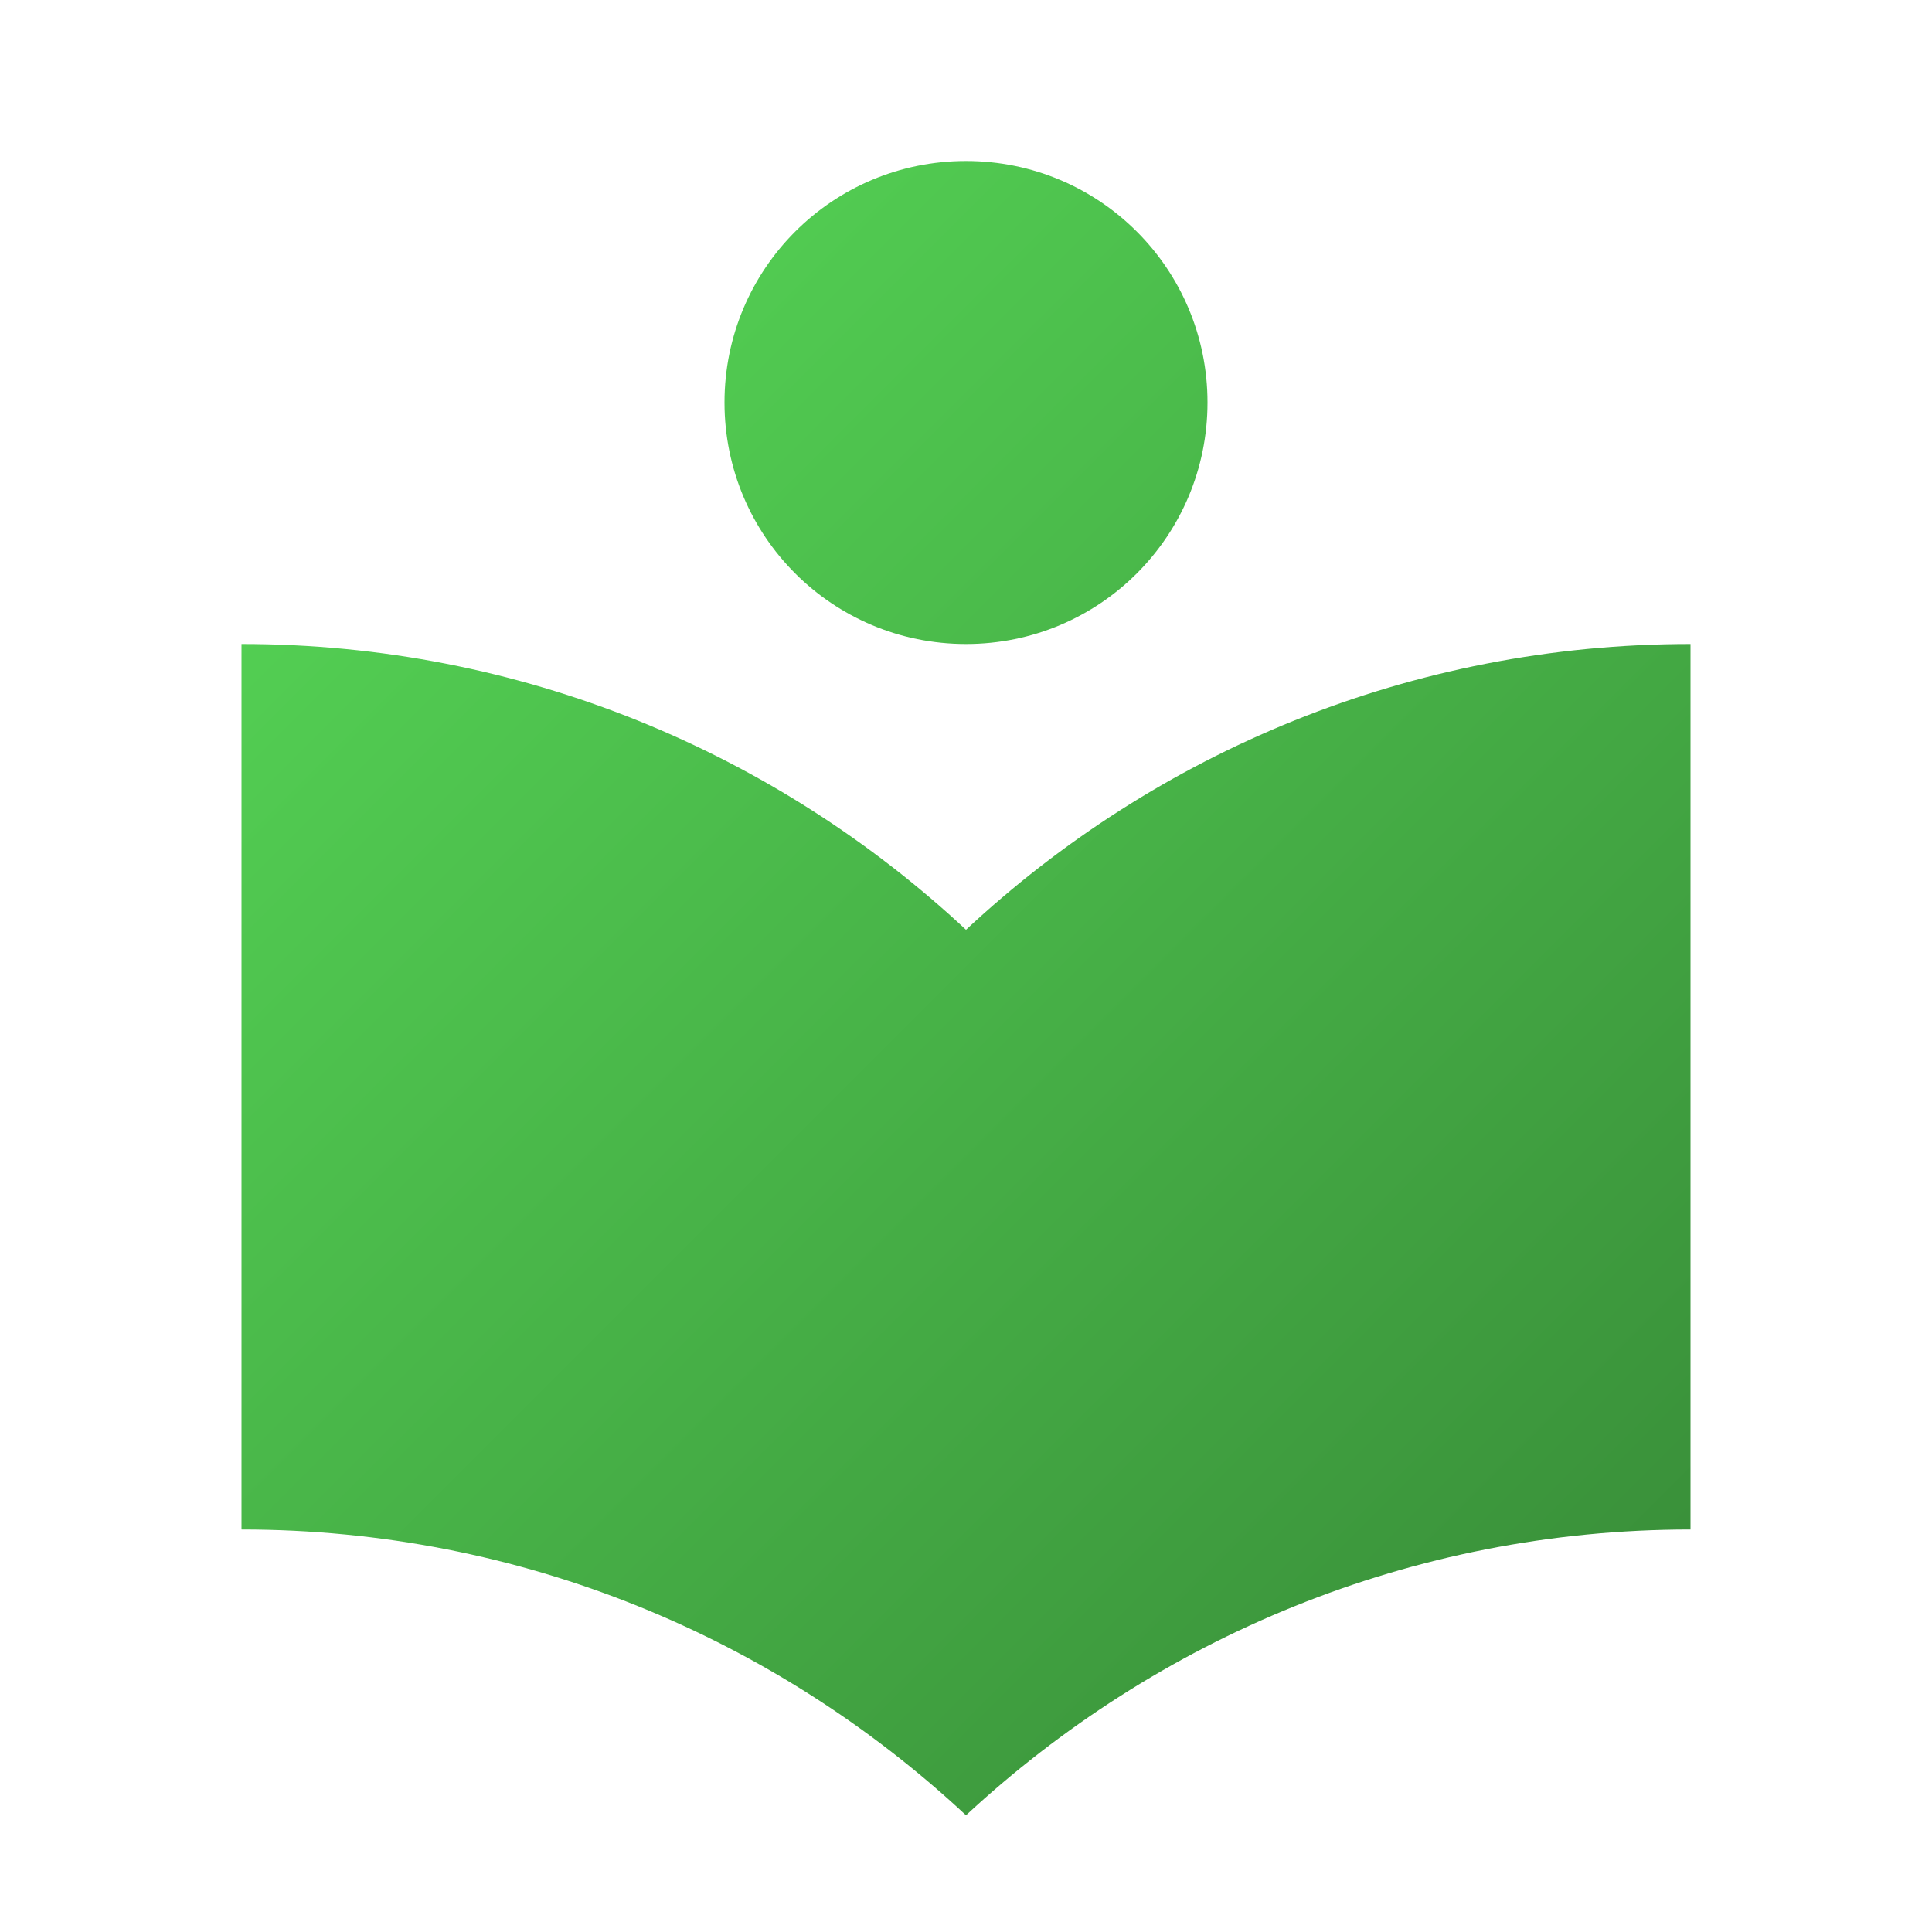 <?xml version="1.0" encoding="UTF-8" standalone="no"?>
<svg
   xmlns:dc="http://purl.org/dc/elements/1.1/"
   xmlns:cc="http://creativecommons.org/ns#"
   xmlns:rdf="http://www.w3.org/1999/02/22-rdf-syntax-ns#"
   xmlns:svg="http://www.w3.org/2000/svg"
   xmlns="http://www.w3.org/2000/svg"
   xmlns:xlink="http://www.w3.org/1999/xlink"
   xmlns:sodipodi="http://sodipodi.sourceforge.net/DTD/sodipodi-0.dtd"
   xmlns:inkscape="http://www.inkscape.org/namespaces/inkscape"
   height="24px"
   viewBox="0 0 24 24"
   width="24px"
   fill="#000000"
   version="1.1"
   id="svg6"
   sodipodi:docname="learn.svg"
   inkscape:version="0.92.5 (2060ec1f9f, 2020-04-08)">
  <defs
     id="defs10">
    <linearGradient
       inkscape:collect="always"
       id="linearGradient7349">
      <stop
         style="stop-color:#e6e6e6;stop-opacity:1"
         offset="0"
         id="stop7345" />
      <stop
         style="stop-color:#919191;stop-opacity:1"
         offset="1"
         id="stop7347" />
    </linearGradient>
    <linearGradient
       inkscape:collect="always"
       xlink:href="#linearGradient6506"
       id="linearGradient863"
       x1="0"
       y1="0"
       x2="24"
       y2="24"
       gradientUnits="userSpaceOnUse" />
    <linearGradient
       inkscape:collect="always"
       id="linearGradient6506">
      <stop
         style="stop-color:#5ce55c;stop-opacity:1"
         offset="0"
         id="stop6502" />
      <stop
         style="stop-color:#338033;stop-opacity:1"
         offset="1"
         id="stop6504" />
    </linearGradient>
    <linearGradient
       inkscape:collect="always"
       xlink:href="#linearGradient7349"
       id="linearGradient7351"
       x1="7.367"
       y1="12.02"
       x2="17.434"
       y2="17.467"
       gradientUnits="userSpaceOnUse" />
  </defs>
  <sodipodi:namedview
     id="namedview8"
     pagecolor="#505050"
     bordercolor="#ffffff"
     borderopacity="1"
     inkscape:pageshadow="0"
     inkscape:pageopacity="0"
     inkscape:pagecheckerboard="1"
     showgrid="false"
     inkscape:zoom="32"
     inkscape:cx="13.515625"
     inkscape:cy="16.984375"
     inkscape:window-width="1920"
     inkscape:window-height="1022"
     inkscape:window-x="0"
     inkscape:window-y="28"
     inkscape:window-maximized="1"
     inkscape:current-layer="svg6" />
  <path
     d="M0 0h24v24H0z"
     fill="none"
     id="path2" />
  <path
     d="M 12,11.55 C 9.64,9.35 6.48,8 3,8 v 11 c 3.48,0 6.64,1.35 9,3.55 C 14.36,20.36 17.52,19 21,19 V 8 c -3.48,0 -6.64,1.35 -9,3.55 z M 12,8 C 13.66,8 15,6.66 15,5 15,3.34 13.66,2 12,2 10.34,2 9,3.34 9,5 c 0,1.66 1.34,3 3,3 z"
     id="path4"
     style="fill:url(#linearGradient863);fill-opacity:1" />
</svg>

